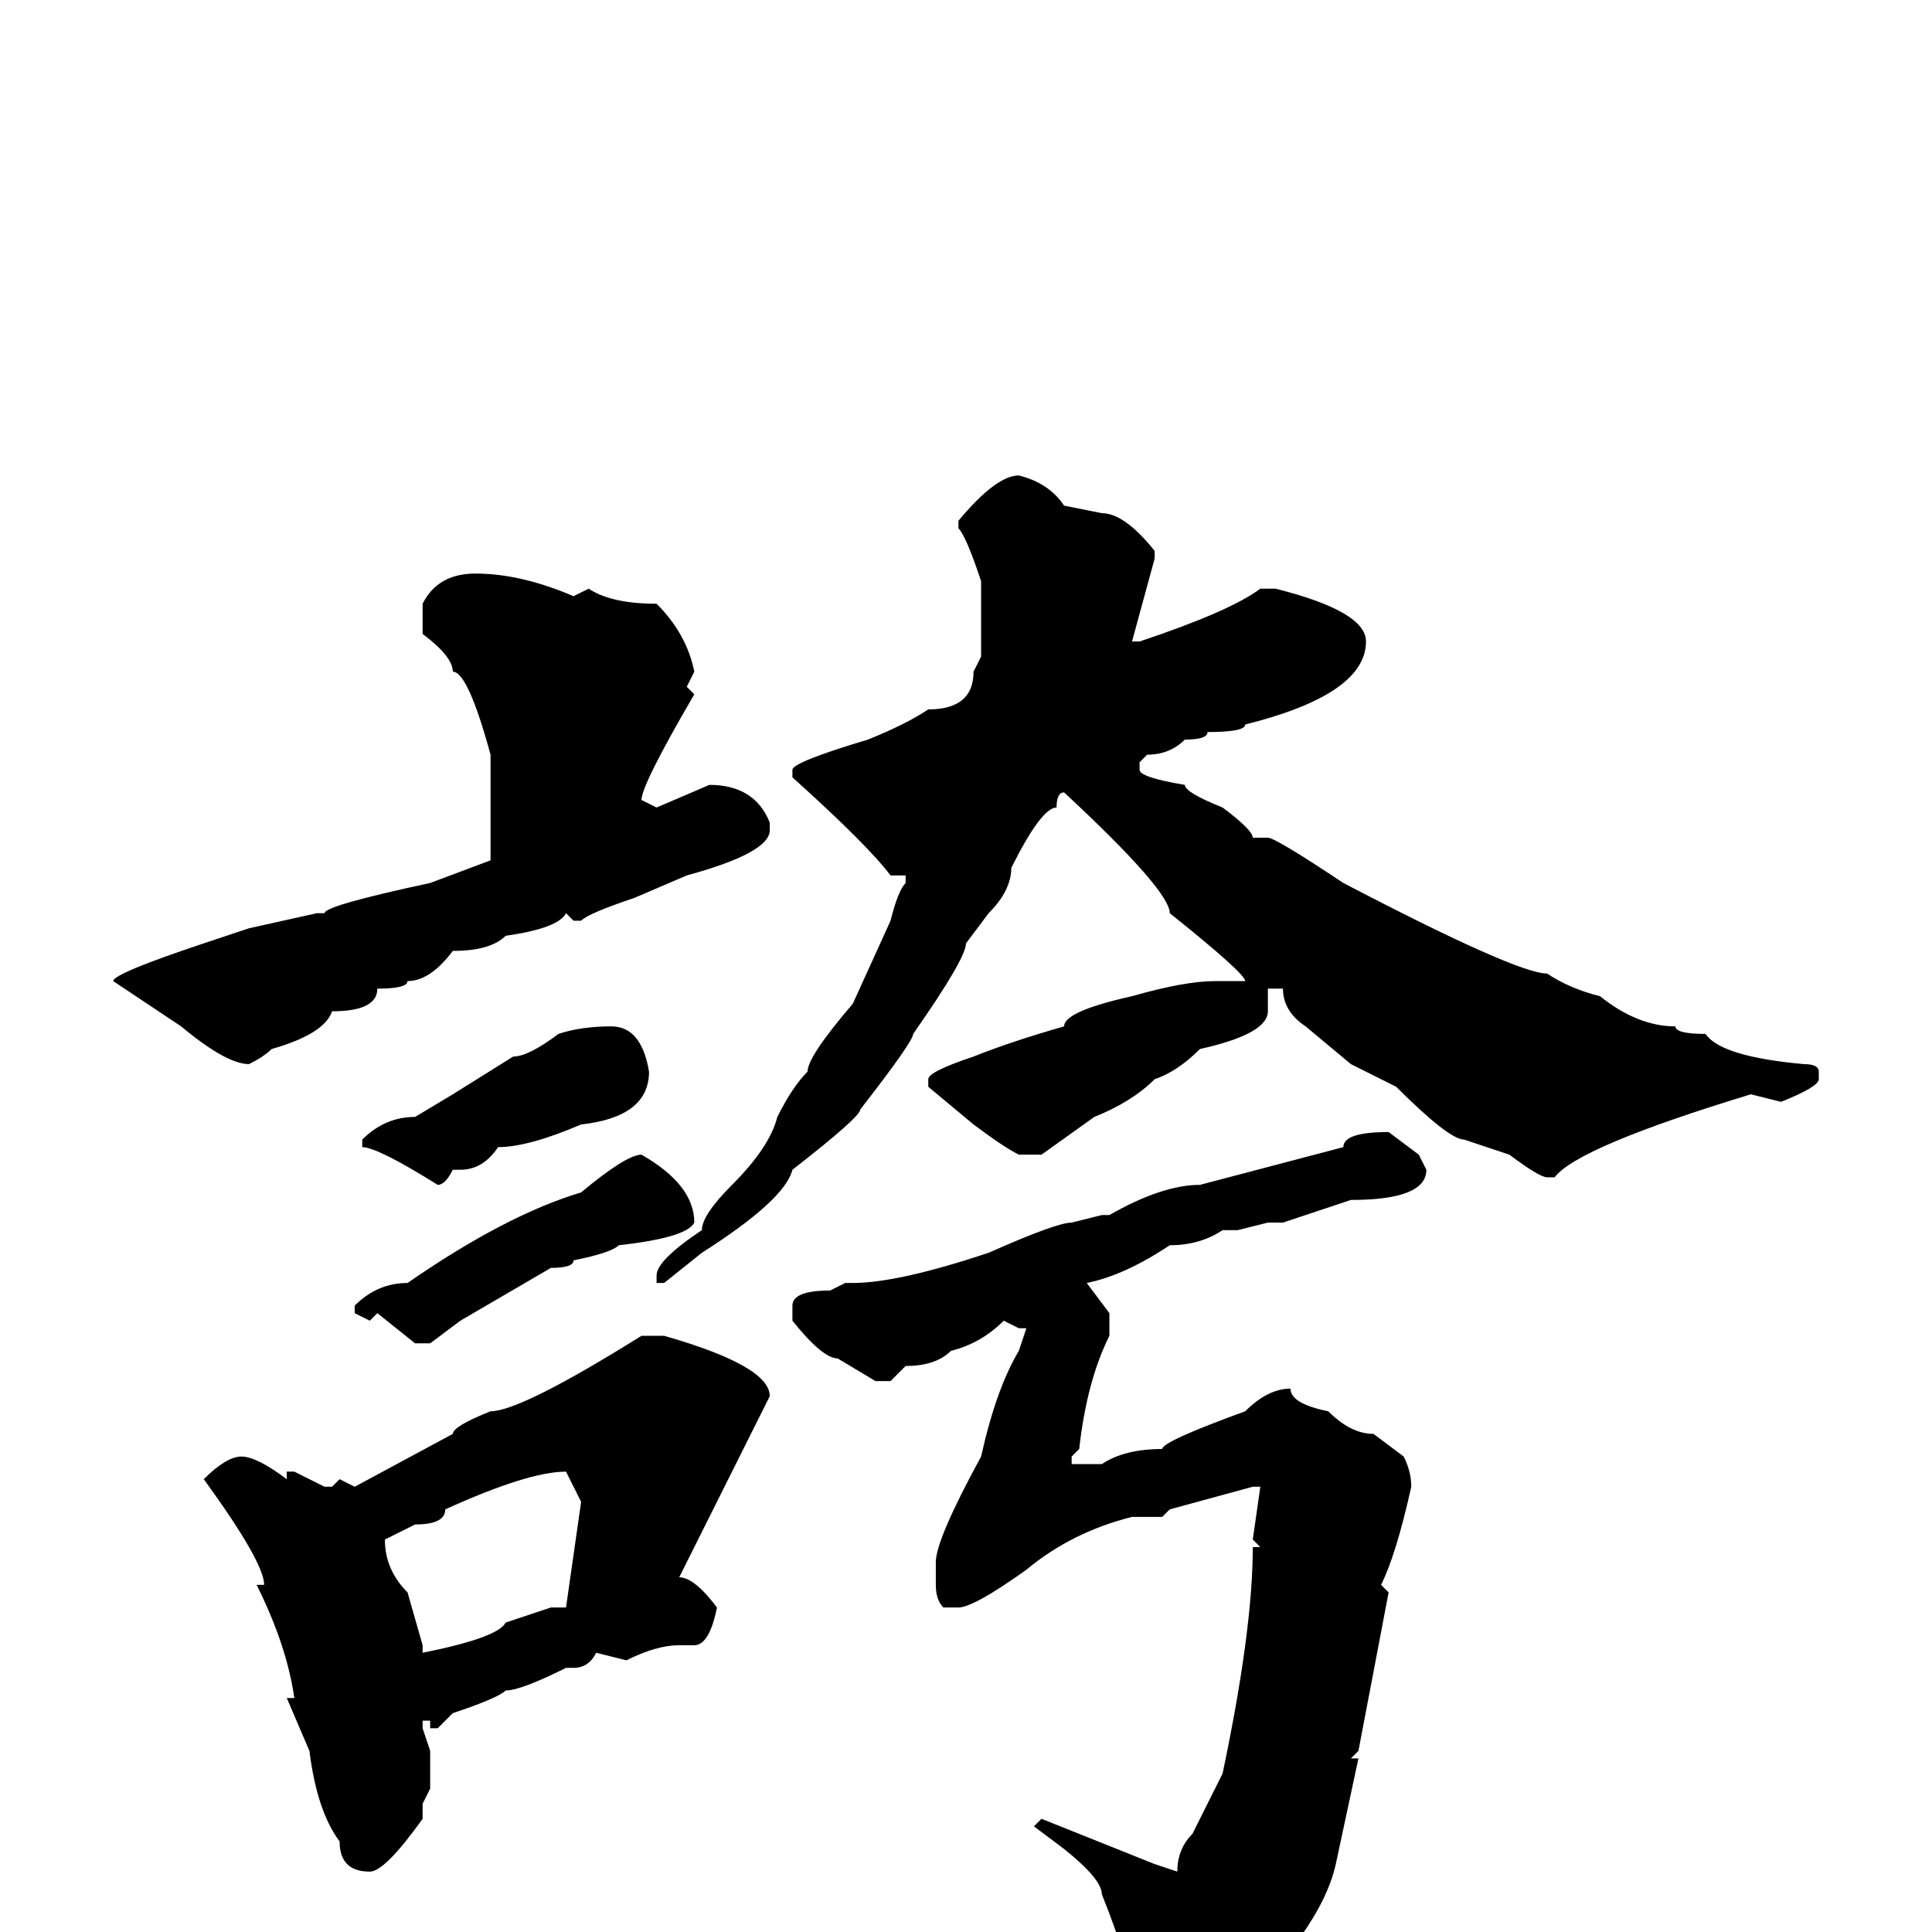 <svg xmlns="http://www.w3.org/2000/svg" viewBox="0 -256 256 256">
	<path fill="#000000" d="M135 -193Q139 -192 141 -189L146 -188Q149 -188 153 -183V-182L150 -171H151Q163 -175 167 -178H169Q181 -175 181 -171Q181 -164 165 -160Q165 -159 160 -159Q160 -158 157 -158Q155 -156 152 -156L151 -155V-154Q151 -153 157 -152Q157 -151 162 -149Q166 -146 166 -145H168Q169 -145 178 -139Q201 -127 205 -127Q208 -125 212 -124Q217 -120 222 -120Q222 -119 226 -119Q228 -116 239 -115Q241 -115 241 -114V-113Q241 -112 236 -110L232 -111Q209 -104 206 -100H205Q204 -100 200 -103L194 -105Q192 -105 185 -112L179 -115L173 -120Q170 -122 170 -125H169H168V-122Q168 -119 159 -117Q156 -114 153 -113Q150 -110 145 -108L138 -103H135Q133 -104 129 -107L123 -112V-113Q123 -114 129 -116Q134 -118 141 -120Q141 -122 150 -124Q157 -126 161 -126H165Q165 -127 155 -135Q155 -138 141 -151Q140 -151 140 -149Q138 -149 134 -141Q134 -138 131 -135L128 -131Q128 -129 121 -119Q121 -118 114 -109Q114 -108 105 -101Q104 -97 93 -90L88 -86H87V-87Q87 -89 93 -93Q93 -95 97 -99Q102 -104 103 -108Q105 -112 107 -114Q107 -116 113 -123L118 -134Q119 -138 120 -139V-140H118Q115 -144 105 -153V-154Q105 -155 115 -158Q120 -160 123 -162Q129 -162 129 -167L130 -169V-179Q128 -185 127 -186V-187Q132 -193 135 -193ZM63 -180Q69 -180 76 -177L78 -178Q81 -176 87 -176Q91 -172 92 -167L91 -165L92 -164Q85 -152 85 -150L87 -149L94 -152Q100 -152 102 -147V-146Q102 -143 91 -140L84 -137Q78 -135 77 -134H76L75 -135Q74 -133 67 -132Q65 -130 60 -130Q57 -126 54 -126Q54 -125 50 -125Q50 -122 44 -122Q43 -119 36 -117Q35 -116 33 -115Q30 -115 24 -120L15 -126Q15 -127 27 -131L33 -133L42 -135H43Q43 -136 57 -139L65 -142V-144V-146V-148V-151V-156Q62 -167 60 -167Q60 -169 56 -172V-175V-176Q58 -180 63 -180ZM81 -120Q85 -120 86 -114Q86 -108 77 -107Q70 -104 66 -104Q64 -101 61 -101H60Q59 -99 58 -99Q50 -104 48 -104V-105Q51 -108 55 -108L60 -111L68 -116Q70 -116 74 -119Q77 -120 81 -120ZM184 -106L188 -103L189 -101Q189 -97 179 -97L170 -94H168L164 -93H162Q159 -91 155 -91Q149 -87 144 -86L147 -82V-79Q144 -73 143 -64L142 -63V-62H143H144H146Q149 -64 154 -64Q154 -65 165 -69Q168 -72 171 -72Q171 -70 176 -69Q179 -66 182 -66L186 -63Q187 -61 187 -59Q185 -50 183 -46L184 -45L180 -24L179 -23H180L177 -9Q175 0 162 12L157 13Q156 13 152 17H151L150 15Q150 12 151 12H150V9Q150 5 146 -5Q146 -7 141 -11L137 -14L138 -15L153 -9L156 -8Q156 -11 158 -13L162 -21Q166 -40 166 -51H167L166 -52L167 -59H166L155 -56L154 -55H150Q142 -53 136 -48Q129 -43 127 -43H125Q124 -44 124 -46V-49Q124 -52 130 -63Q132 -72 135 -77L136 -80H135L133 -81Q130 -78 126 -77Q124 -75 120 -75L118 -73H116L111 -76Q109 -76 105 -81V-83Q105 -85 110 -85L112 -86H113V-87V-86Q119 -86 131 -90Q140 -94 142 -94L146 -95H147Q154 -99 159 -99L178 -104Q178 -106 184 -106ZM85 -103Q92 -99 92 -94Q91 -92 82 -91Q81 -90 76 -89Q76 -88 73 -88L61 -81L57 -78H55L50 -82L49 -81L47 -82V-83Q50 -86 54 -86Q67 -95 77 -98Q83 -103 85 -103ZM85 -79H86H88Q102 -75 102 -71L96 -59L90 -47Q92 -47 95 -43Q94 -38 92 -38H90Q87 -38 83 -36L79 -37Q78 -35 76 -35H75Q69 -32 67 -32Q66 -31 60 -29L58 -27H57V-28H56V-27L57 -24V-19L56 -17V-15Q51 -8 49 -8Q45 -8 45 -12Q42 -16 41 -24L38 -31H39Q38 -38 34 -46H35Q35 -49 27 -60Q30 -63 32 -63Q34 -63 38 -60V-61H39L43 -59H44L45 -60L47 -59L60 -66Q60 -67 65 -69Q69 -69 85 -79ZM51 -52Q51 -48 54 -45L56 -38V-37Q66 -39 67 -41L73 -43H75L77 -57L75 -61Q70 -61 59 -56Q59 -54 55 -54Z"/>
</svg>